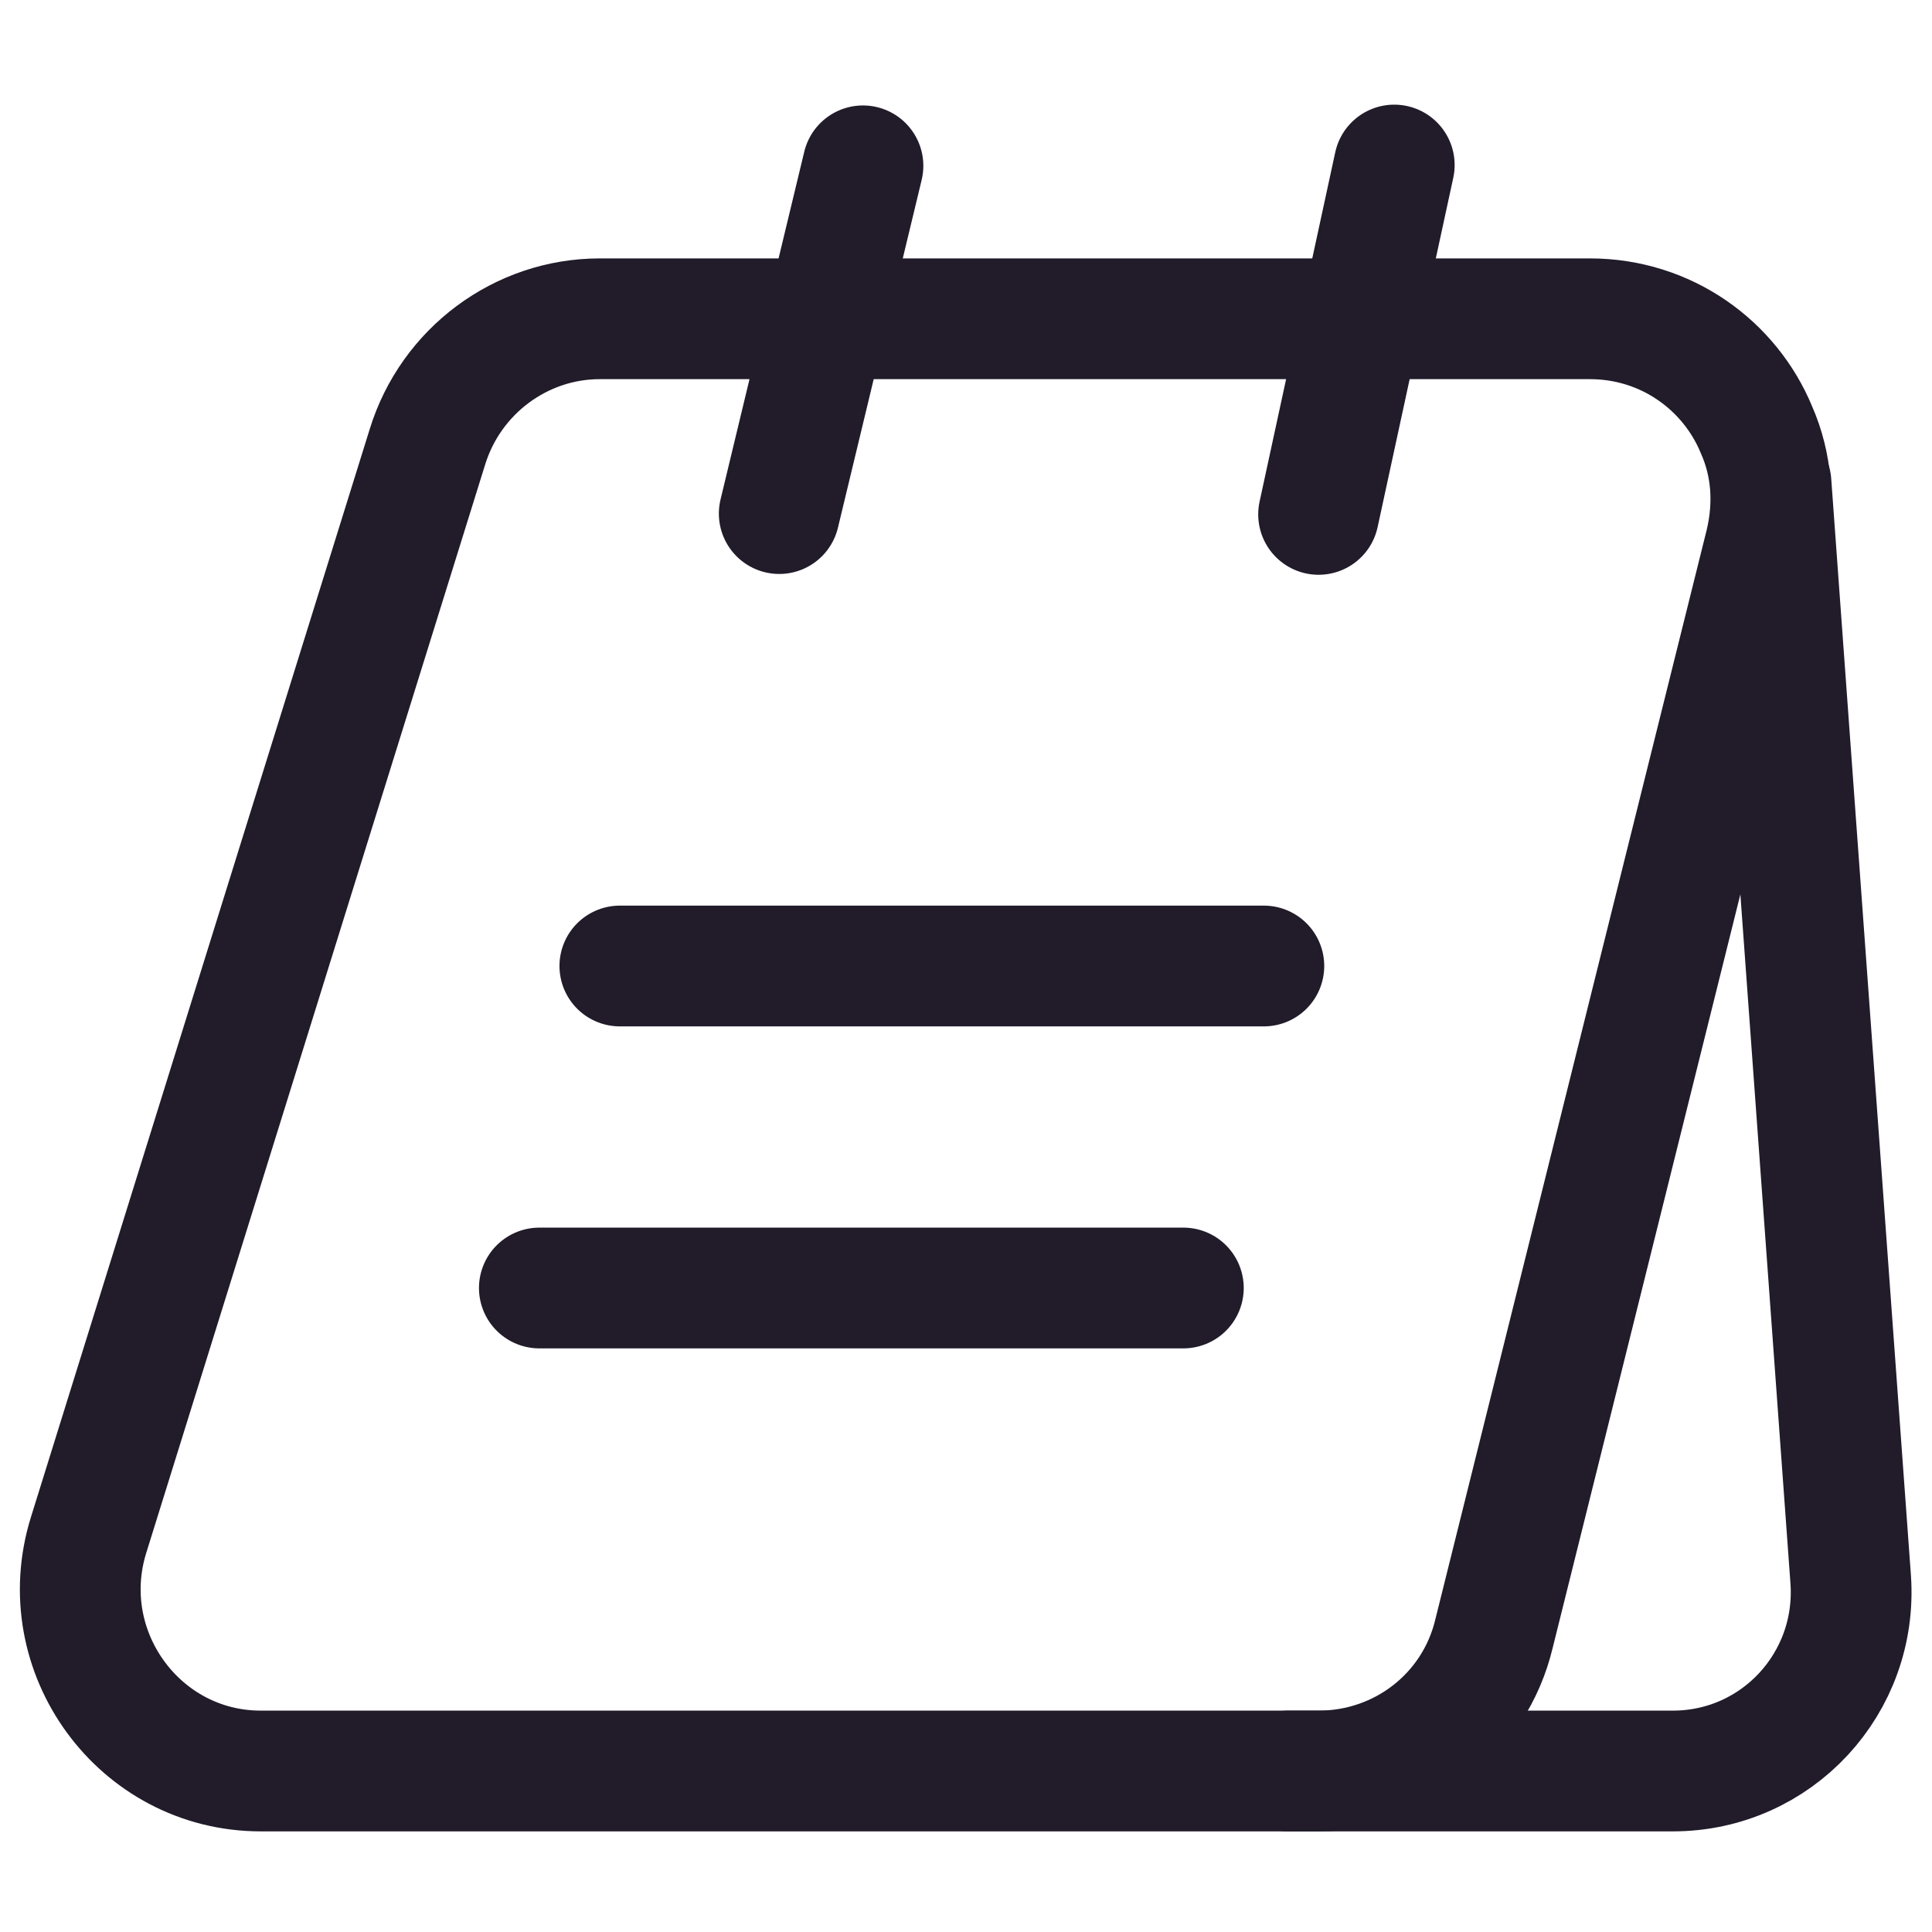 <svg width="24" height="24" viewBox="0 0 24 24" fill="none" xmlns="http://www.w3.org/2000/svg">
<path d="M21.93 6.76L18.56 20.29C18.32 21.3 17.42 22 16.38 22H3.24C1.73 22 0.65 20.52 1.1 19.07L5.31 5.55C5.6 4.61 6.47 3.96 7.45 3.96H19.75C20.7 3.96 21.49 4.54 21.82 5.34C22.01 5.77 22.05 6.26 21.93 6.76Z" stroke="#211B2A" stroke-width="1.5" stroke-miterlimit="10"/>
<path d="M16 22H20.78C22.07 22 23.08 20.91 22.99 19.62L22 6" stroke="#211B2A" stroke-width="1.5" stroke-miterlimit="10" stroke-linecap="round" stroke-linejoin="round"/>
<path d="M9.68 6.38L10.72 2.06" stroke="#211B2A" stroke-width="1.5" stroke-miterlimit="10" stroke-linecap="round" stroke-linejoin="round"/>
<path d="M16.38 6.39L17.32 2.05" stroke="#211B2A" stroke-width="1.5" stroke-miterlimit="10" stroke-linecap="round" stroke-linejoin="round"/>
<path d="M7.7 12H15.7" stroke="#211B2A" stroke-width="1.5" stroke-miterlimit="10" stroke-linecap="round" stroke-linejoin="round"/>
<path d="M6.7 16H14.7" stroke="#211B2A" stroke-width="1.5" stroke-miterlimit="10" stroke-linecap="round" stroke-linejoin="round"/>
</svg>

